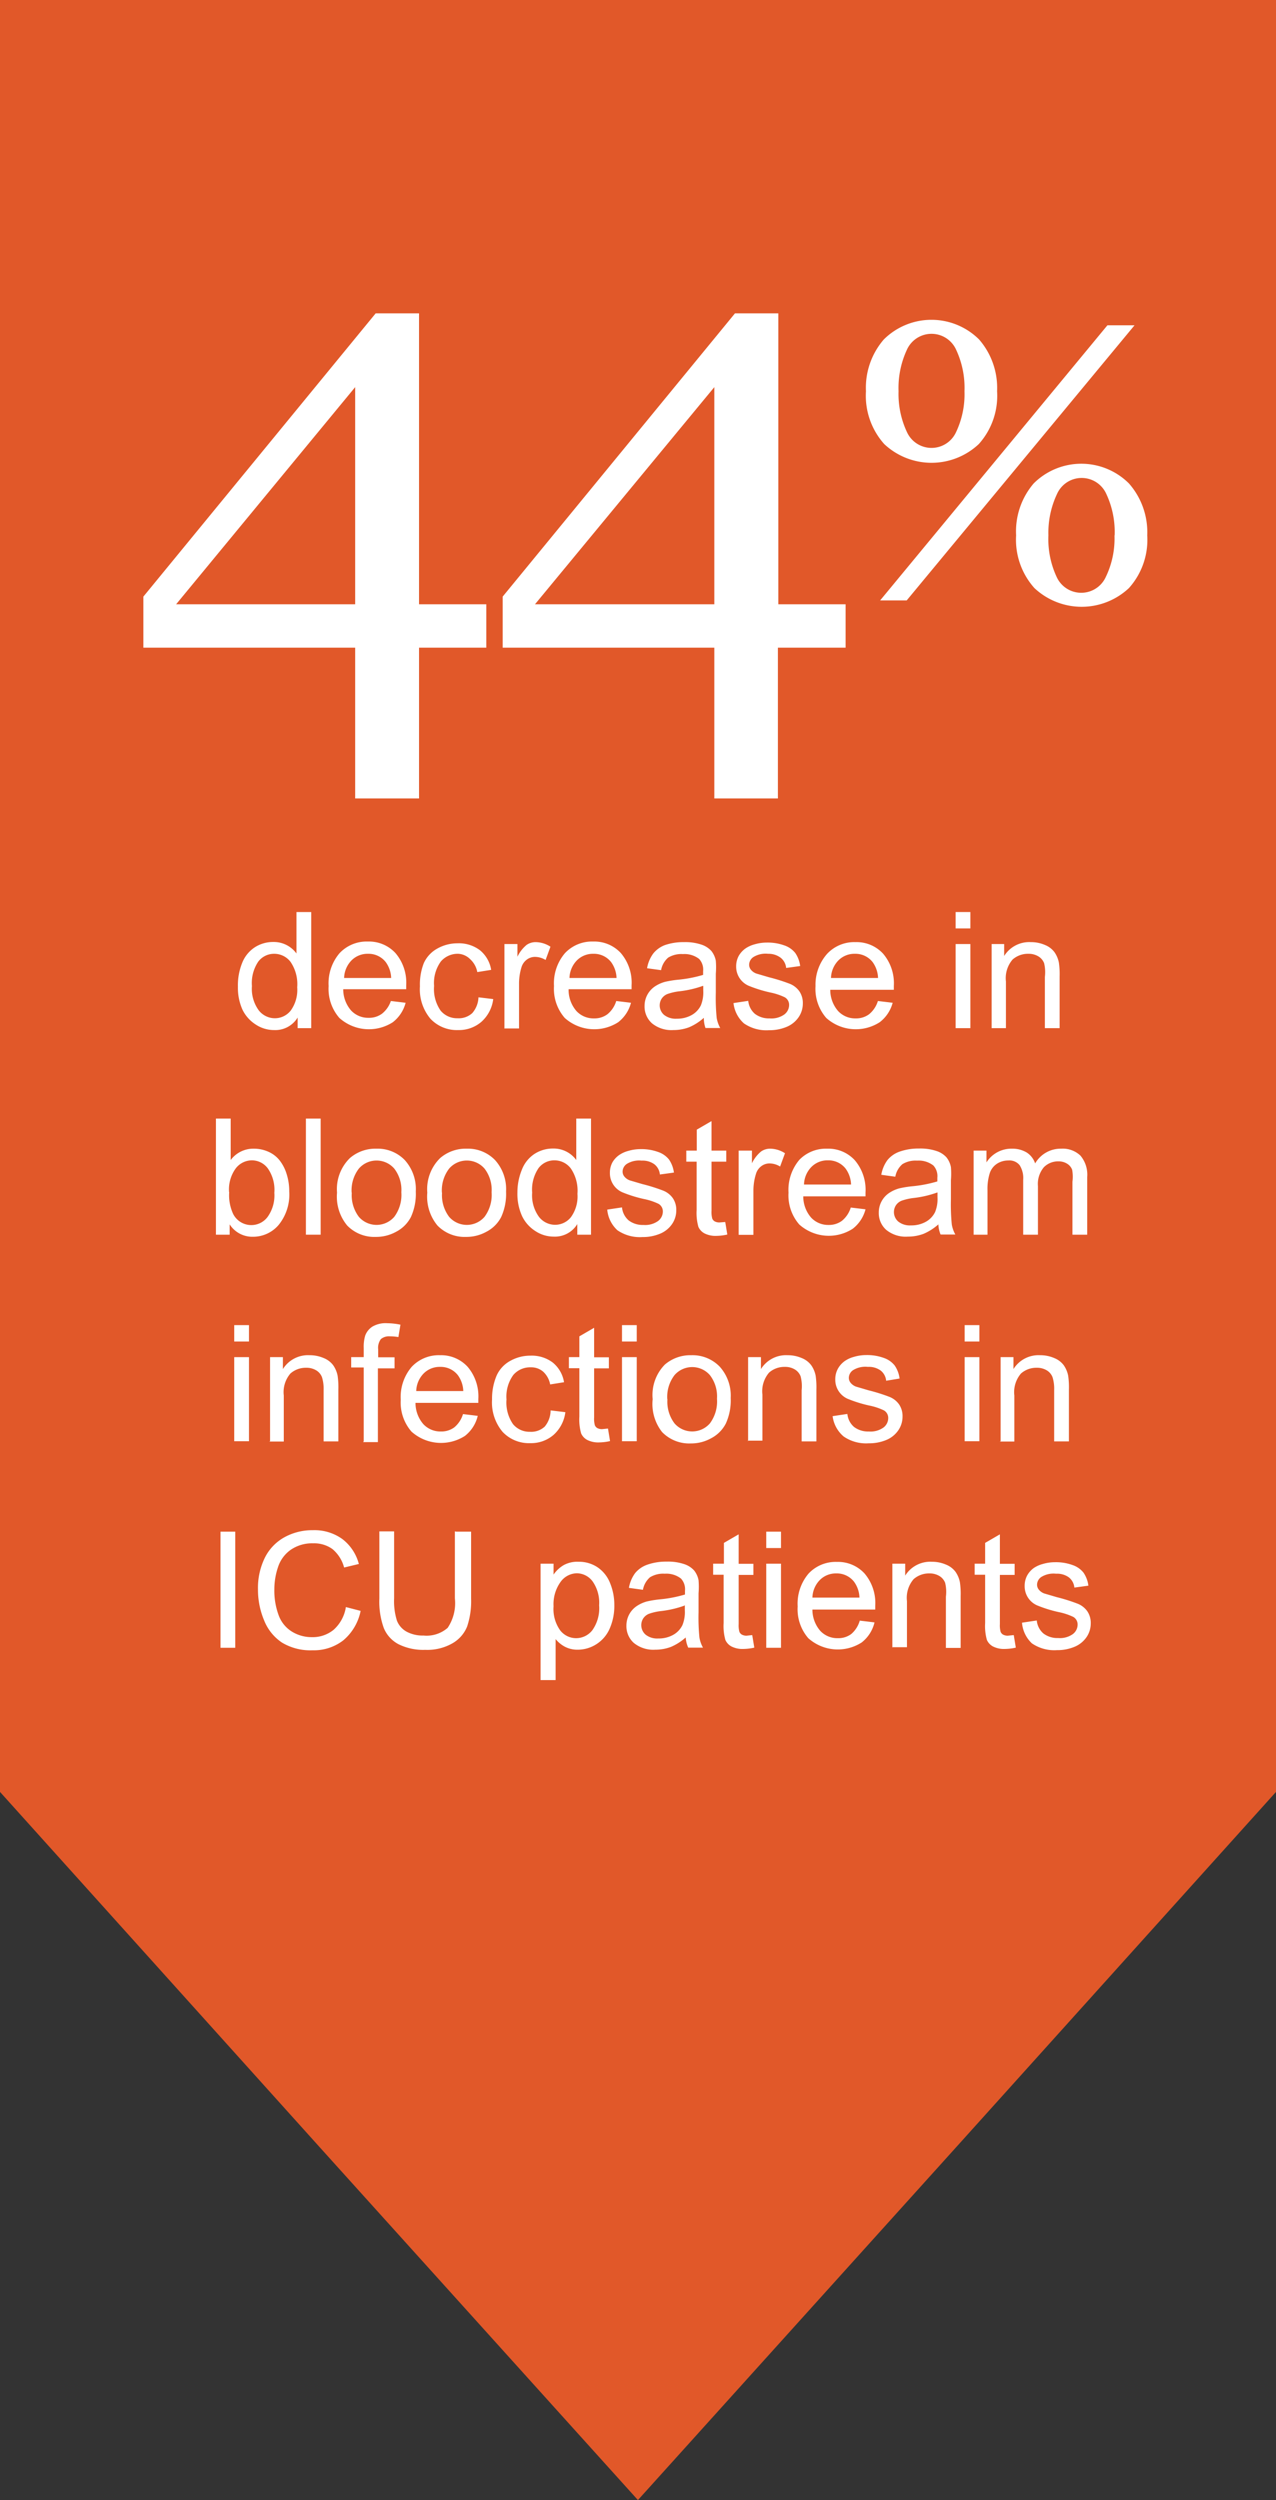 <svg id="Layer_2" data-name="Layer 2" xmlns="http://www.w3.org/2000/svg" viewBox="0 0 86.51 169.46"><rect x="0" y="0" width="86.51" height="169.46" fill="#333333" stroke="none"/><defs><style>.cls-1{fill:#e15829;}.cls-2{fill:#fff;}</style></defs><title>bloodstream-percentage</title><polygon class="cls-1" points="86.51 121.46 86.51 0 0 0 0 121.46 0 121.46 21.6 145.46 43.25 169.46 64.9 145.46 86.51 121.46"/><path class="cls-2" d="M49.89,53.61H45.33V63.83H41V53.61H26.64V50.15l15.75-19.2h2.94V50.67h4.56v2.94ZM41,50.67V35.95L28.86,50.67H41Z" transform="translate(-16.92 -9.71)"/><path class="cls-2" d="M74.22,53.61H69.66V63.83H65.35V53.61H51V50.15l15.75-19.2h2.94V50.67h4.56v2.94Zm-8.87-2.94V35.95L53.19,50.67H65.35Z" transform="translate(-16.92 -9.71)"/><path class="cls-2" d="M84.52,36.23a4.89,4.89,0,0,1-1.24,3.58,4.68,4.68,0,0,1-6.41,0,4.91,4.91,0,0,1-1.24-3.58,5,5,0,0,1,1.21-3.51,4.58,4.58,0,0,1,6.46,0A5,5,0,0,1,84.52,36.23Zm9.31-4.46L78.39,50.41h-1.8L92,31.76h1.83ZM82.31,36.23a6.1,6.1,0,0,0-.56-2.8,1.83,1.83,0,0,0-3.35,0,6.15,6.15,0,0,0-.56,2.8A6.07,6.07,0,0,0,78.41,39a1.83,1.83,0,0,0,3.33,0A6,6,0,0,0,82.31,36.23ZM94.7,46a4.89,4.89,0,0,1-1.24,3.57,4.68,4.68,0,0,1-6.41,0A4.91,4.91,0,0,1,85.81,46,5,5,0,0,1,87,42.48a4.57,4.57,0,0,1,6.46,0A5,5,0,0,1,94.7,46Zm-2.21,0a6.08,6.08,0,0,0-.56-2.8,1.83,1.83,0,0,0-3.35,0A6.15,6.15,0,0,0,88,46a6.07,6.07,0,0,0,.56,2.82,1.83,1.83,0,0,0,3.33,0A6,6,0,0,0,92.48,46Z" transform="translate(-16.92 -9.71)"/><path class="cls-2" d="M37.1,79.4V78.68a1.77,1.77,0,0,1-1.6.85,2.24,2.24,0,0,1-1.25-.38,2.47,2.47,0,0,1-.89-1,3.62,3.62,0,0,1-.31-1.55A4.06,4.06,0,0,1,33.33,75a2.25,2.25,0,0,1,.85-1.07,2.29,2.29,0,0,1,1.27-.37,1.9,1.9,0,0,1,1.57.78V71.53h1V79.4H37.1ZM34,76.55a2.47,2.47,0,0,0,.46,1.64,1.39,1.39,0,0,0,1.09.54,1.37,1.37,0,0,0,1.08-.52,2.39,2.39,0,0,0,.44-1.58,2.68,2.68,0,0,0-.45-1.72,1.39,1.39,0,0,0-1.11-.55,1.34,1.34,0,0,0-1.08.53A2.6,2.6,0,0,0,34,76.55Z" transform="translate(-16.92 -9.71)"/><path class="cls-2" d="M43.42,77.56l1,0.12A2.44,2.44,0,0,1,43.55,79a3,3,0,0,1-3.62-.29,3,3,0,0,1-.73-2.16,3.15,3.15,0,0,1,.74-2.23,2.51,2.51,0,0,1,1.92-.79,2.44,2.44,0,0,1,1.87.78,3.09,3.09,0,0,1,.73,2.19c0,0.06,0,.14,0,0.26H40.19a2.19,2.19,0,0,0,.53,1.44,1.58,1.58,0,0,0,1.19.5,1.47,1.47,0,0,0,.91-0.28A1.85,1.85,0,0,0,43.42,77.56ZM40.25,76h3.19a1.93,1.93,0,0,0-.37-1.08,1.48,1.48,0,0,0-1.2-.56,1.53,1.53,0,0,0-1.12.45A1.77,1.77,0,0,0,40.25,76Z" transform="translate(-16.92 -9.71)"/><path class="cls-2" d="M49.36,77.31l1,0.12a2.47,2.47,0,0,1-.8,1.54,2.33,2.33,0,0,1-1.58.56,2.45,2.45,0,0,1-1.88-.77,3.1,3.1,0,0,1-.71-2.19A4,4,0,0,1,45.65,75a2.13,2.13,0,0,1,.93-1,2.76,2.76,0,0,1,1.36-.35,2.36,2.36,0,0,1,1.52.47,2.16,2.16,0,0,1,.76,1.33l-0.94.15a1.56,1.56,0,0,0-.48-0.87A1.23,1.23,0,0,0,48,74.36a1.5,1.5,0,0,0-1.19.52,2.49,2.49,0,0,0-.46,1.66,2.57,2.57,0,0,0,.44,1.67,1.44,1.44,0,0,0,1.15.52,1.35,1.35,0,0,0,1-.35A1.73,1.73,0,0,0,49.36,77.31Z" transform="translate(-16.92 -9.71)"/><path class="cls-2" d="M51.12,79.4V73.7H52v0.86a2.37,2.37,0,0,1,.62-0.8,1.07,1.07,0,0,1,.62-0.19,1.88,1.88,0,0,1,1,.31l-0.33.9a1.39,1.39,0,0,0-.71-0.21,0.92,0.92,0,0,0-.57.19,1,1,0,0,0-.36.53,3.77,3.77,0,0,0-.16,1.13v3h-1Z" transform="translate(-16.92 -9.71)"/><path class="cls-2" d="M58.7,77.56l1,0.12A2.44,2.44,0,0,1,58.83,79a3,3,0,0,1-3.62-.29,3,3,0,0,1-.73-2.16,3.15,3.15,0,0,1,.74-2.23,2.51,2.51,0,0,1,1.92-.79,2.44,2.44,0,0,1,1.87.78,3.09,3.09,0,0,1,.73,2.19c0,0.06,0,.14,0,0.26H55.47A2.19,2.19,0,0,0,56,78.24a1.58,1.58,0,0,0,1.19.5,1.47,1.47,0,0,0,.91-0.28A1.85,1.85,0,0,0,58.7,77.56ZM55.53,76h3.19a1.93,1.93,0,0,0-.37-1.08,1.48,1.48,0,0,0-1.2-.56,1.53,1.53,0,0,0-1.12.45A1.77,1.77,0,0,0,55.53,76Z" transform="translate(-16.92 -9.71)"/><path class="cls-2" d="M64.64,78.7a3.64,3.64,0,0,1-1,.64,3,3,0,0,1-1.07.19,2.08,2.08,0,0,1-1.45-.46,1.52,1.52,0,0,1-.5-1.17,1.59,1.59,0,0,1,.69-1.32,2.37,2.37,0,0,1,.7-0.32,7.05,7.05,0,0,1,.86-0.14,8.83,8.83,0,0,0,1.72-.33c0-.13,0-0.22,0-0.25a1.06,1.06,0,0,0-.27-0.83,1.61,1.61,0,0,0-1.1-.33,1.71,1.71,0,0,0-1,.24,1.46,1.46,0,0,0-.48.85l-0.95-.13a2.34,2.34,0,0,1,.42-1A1.86,1.86,0,0,1,62,73.77a3.83,3.83,0,0,1,1.29-.2,3.44,3.44,0,0,1,1.19.17,1.56,1.56,0,0,1,.67.43,1.52,1.52,0,0,1,.3.66,5.44,5.44,0,0,1,0,.89V77a13.67,13.67,0,0,0,.06,1.71,2.14,2.14,0,0,0,.24.68h-1A2,2,0,0,1,64.64,78.7Zm-0.08-2.16A7.05,7.05,0,0,1,63,76.9a3.7,3.7,0,0,0-.84.19,0.85,0.85,0,0,0-.38.31,0.85,0.85,0,0,0,.16,1.1,1.26,1.26,0,0,0,.86.26,2,2,0,0,0,1-.24,1.51,1.51,0,0,0,.64-0.67,2.34,2.34,0,0,0,.16-1V76.54Z" transform="translate(-16.92 -9.71)"/><path class="cls-2" d="M66.65,77.7l1-.15a1.33,1.33,0,0,0,.45.88,1.56,1.56,0,0,0,1,.31,1.51,1.51,0,0,0,1-.27,0.81,0.81,0,0,0,.32-0.64,0.59,0.59,0,0,0-.29-0.52,4.19,4.19,0,0,0-1-.33,8.93,8.93,0,0,1-1.47-.46,1.41,1.41,0,0,1-.83-1.31A1.47,1.47,0,0,1,67,74.51,1.57,1.57,0,0,1,67.46,74a2,2,0,0,1,.62-0.28,2.92,2.92,0,0,1,.83-0.12,3.3,3.3,0,0,1,1.18.19,1.6,1.6,0,0,1,.75.52,2,2,0,0,1,.33.88l-0.95.13a1,1,0,0,0-.37-0.69A1.36,1.36,0,0,0,69,74.36a1.58,1.58,0,0,0-1,.22,0.64,0.64,0,0,0-.29.52,0.53,0.53,0,0,0,.12.34,0.85,0.85,0,0,0,.37.26l0.85,0.25a11.94,11.94,0,0,1,1.43.45,1.46,1.46,0,0,1,.64.51,1.41,1.41,0,0,1,.23.83,1.63,1.63,0,0,1-.28.91,1.83,1.83,0,0,1-.81.66,3,3,0,0,1-1.2.23,2.68,2.68,0,0,1-1.7-.46A2.15,2.15,0,0,1,66.65,77.7Z" transform="translate(-16.92 -9.71)"/><path class="cls-2" d="M76.44,77.56l1,0.12A2.44,2.44,0,0,1,76.56,79a3,3,0,0,1-3.62-.29,3,3,0,0,1-.73-2.16A3.15,3.15,0,0,1,73,74.36a2.51,2.51,0,0,1,1.92-.79,2.44,2.44,0,0,1,1.87.78,3.09,3.09,0,0,1,.73,2.19c0,0.06,0,.14,0,0.26H73.21a2.19,2.19,0,0,0,.53,1.44,1.58,1.58,0,0,0,1.19.5,1.47,1.47,0,0,0,.91-0.28A1.85,1.85,0,0,0,76.44,77.56ZM73.26,76h3.19a1.93,1.93,0,0,0-.37-1.08,1.48,1.48,0,0,0-1.2-.56,1.53,1.53,0,0,0-1.12.45A1.77,1.77,0,0,0,73.26,76Z" transform="translate(-16.92 -9.71)"/><path class="cls-2" d="M81.71,72.64V71.53h1v1.11h-1Zm0,6.76V73.7h1v5.7h-1Z" transform="translate(-16.92 -9.71)"/><path class="cls-2" d="M84.15,79.4V73.7H85v0.81a2,2,0,0,1,1.81-.94,2.37,2.37,0,0,1,.95.19,1.49,1.49,0,0,1,.65.49,1.87,1.87,0,0,1,.3.71,5.49,5.49,0,0,1,.05.94V79.4h-1V75.93A2.64,2.64,0,0,0,87.71,75a0.93,0.93,0,0,0-.4-0.47,1.27,1.27,0,0,0-.67-0.17,1.57,1.57,0,0,0-1.07.39,1.94,1.94,0,0,0-.45,1.49V79.4h-1Z" transform="translate(-16.92 -9.71)"/><path class="cls-2" d="M32.46,93.4h-0.9V85.53h1v2.81a1.91,1.91,0,0,1,1.56-.77,2.39,2.39,0,0,1,1,.21,2,2,0,0,1,.77.6,2.87,2.87,0,0,1,.47.93,3.8,3.8,0,0,1,.17,1.16,3.26,3.26,0,0,1-.72,2.27,2.27,2.27,0,0,1-1.74.8,1.82,1.82,0,0,1-1.58-.84V93.4Zm0-2.89A3,3,0,0,0,32.73,92a1.38,1.38,0,0,0,2.33.2,2.5,2.5,0,0,0,.46-1.64,2.54,2.54,0,0,0-.44-1.65A1.35,1.35,0,0,0,34,88.36a1.39,1.39,0,0,0-1.1.55A2.41,2.41,0,0,0,32.45,90.51Z" transform="translate(-16.92 -9.71)"/><path class="cls-2" d="M37.66,93.4V85.53h1V93.4h-1Z" transform="translate(-16.92 -9.71)"/><path class="cls-2" d="M39.77,90.55a2.94,2.94,0,0,1,.88-2.35,2.65,2.65,0,0,1,1.79-.63,2.56,2.56,0,0,1,1.92.77,2.93,2.93,0,0,1,.75,2.13,3.77,3.77,0,0,1-.33,1.73,2.33,2.33,0,0,1-1,1,2.79,2.79,0,0,1-1.38.35,2.56,2.56,0,0,1-1.94-.77A3.07,3.07,0,0,1,39.77,90.55Zm1,0a2.43,2.43,0,0,0,.48,1.64,1.59,1.59,0,0,0,2.4,0,2.49,2.49,0,0,0,.48-1.67,2.36,2.36,0,0,0-.48-1.6,1.59,1.59,0,0,0-2.4,0A2.42,2.42,0,0,0,40.76,90.55Z" transform="translate(-16.92 -9.71)"/><path class="cls-2" d="M45.89,90.55a2.94,2.94,0,0,1,.88-2.35,2.65,2.65,0,0,1,1.79-.63,2.56,2.56,0,0,1,1.92.77,2.93,2.93,0,0,1,.75,2.13,3.77,3.77,0,0,1-.33,1.73,2.33,2.33,0,0,1-1,1,2.79,2.79,0,0,1-1.38.35,2.56,2.56,0,0,1-1.94-.77A3.07,3.07,0,0,1,45.89,90.55Zm1,0a2.43,2.43,0,0,0,.48,1.64,1.59,1.59,0,0,0,2.4,0,2.49,2.49,0,0,0,.48-1.67,2.36,2.36,0,0,0-.48-1.6,1.59,1.59,0,0,0-2.4,0A2.42,2.42,0,0,0,46.88,90.55Z" transform="translate(-16.92 -9.71)"/><path class="cls-2" d="M56.06,93.4V92.68a1.77,1.77,0,0,1-1.6.85,2.24,2.24,0,0,1-1.25-.38,2.47,2.47,0,0,1-.89-1A3.62,3.62,0,0,1,52,90.55,4.06,4.06,0,0,1,52.3,89a2.25,2.25,0,0,1,.85-1.07,2.29,2.29,0,0,1,1.27-.37,1.9,1.9,0,0,1,1.57.78V85.53h1V93.4h-0.9ZM53,90.55a2.47,2.47,0,0,0,.46,1.64,1.39,1.39,0,0,0,1.09.54,1.37,1.37,0,0,0,1.08-.52,2.39,2.39,0,0,0,.44-1.58,2.68,2.68,0,0,0-.45-1.72,1.39,1.39,0,0,0-1.11-.55,1.34,1.34,0,0,0-1.08.53A2.6,2.6,0,0,0,53,90.55Z" transform="translate(-16.92 -9.71)"/><path class="cls-2" d="M58.09,91.7l1-.15a1.33,1.33,0,0,0,.45.88,1.56,1.56,0,0,0,1,.31,1.51,1.51,0,0,0,1-.27,0.81,0.81,0,0,0,.32-0.64,0.59,0.59,0,0,0-.29-0.52,4.19,4.19,0,0,0-1-.33,8.93,8.93,0,0,1-1.47-.46,1.41,1.41,0,0,1-.83-1.31,1.47,1.47,0,0,1,.17-0.71A1.57,1.57,0,0,1,58.9,88a2,2,0,0,1,.62-0.28,2.92,2.92,0,0,1,.83-0.12,3.3,3.3,0,0,1,1.18.19,1.6,1.6,0,0,1,.75.52,2,2,0,0,1,.33.88l-0.95.13a1,1,0,0,0-.37-0.69,1.36,1.36,0,0,0-.87-0.25,1.58,1.58,0,0,0-1,.22,0.64,0.64,0,0,0-.29.52,0.53,0.53,0,0,0,.12.34,0.85,0.85,0,0,0,.37.26l0.85,0.25a11.94,11.94,0,0,1,1.43.45,1.46,1.46,0,0,1,.64.51,1.41,1.41,0,0,1,.23.83,1.63,1.63,0,0,1-.28.91,1.83,1.83,0,0,1-.81.66,3,3,0,0,1-1.2.23,2.68,2.68,0,0,1-1.7-.46A2.15,2.15,0,0,1,58.09,91.7Z" transform="translate(-16.92 -9.71)"/><path class="cls-2" d="M66.09,92.54l0.14,0.85a3.57,3.57,0,0,1-.73.09,1.65,1.65,0,0,1-.82-0.17,0.93,0.93,0,0,1-.41-0.44,3.45,3.45,0,0,1-.12-1.14V88.45H63.45V87.7h0.71V86.28l1-.58v2h1v0.75h-1v3.33a1.67,1.67,0,0,0,.05.53,0.4,0.4,0,0,0,.17.19,0.65,0.65,0,0,0,.33.07Z" transform="translate(-16.92 -9.71)"/><path class="cls-2" d="M67,93.4V87.7H67.9v0.86a2.37,2.37,0,0,1,.62-0.8,1.07,1.07,0,0,1,.62-0.19,1.88,1.88,0,0,1,1,.31l-0.33.9a1.39,1.39,0,0,0-.71-0.21,0.92,0.92,0,0,0-.57.19,1,1,0,0,0-.36.53A3.77,3.77,0,0,0,68,90.41v3H67Z" transform="translate(-16.92 -9.71)"/><path class="cls-2" d="M74.6,91.56l1,0.12A2.44,2.44,0,0,1,74.73,93a3,3,0,0,1-3.62-.29,3,3,0,0,1-.73-2.16,3.15,3.15,0,0,1,.74-2.23A2.51,2.51,0,0,1,73,87.57a2.44,2.44,0,0,1,1.87.78,3.09,3.09,0,0,1,.73,2.19c0,0.06,0,.14,0,0.26H71.38a2.19,2.19,0,0,0,.53,1.44,1.58,1.58,0,0,0,1.19.5A1.47,1.47,0,0,0,74,92.46,1.85,1.85,0,0,0,74.6,91.56ZM71.43,90h3.19a1.93,1.93,0,0,0-.37-1.08,1.48,1.48,0,0,0-1.2-.56,1.53,1.53,0,0,0-1.12.45A1.77,1.77,0,0,0,71.43,90Z" transform="translate(-16.92 -9.71)"/><path class="cls-2" d="M80.54,92.7a3.64,3.64,0,0,1-1,.64,3,3,0,0,1-1.07.19A2.08,2.08,0,0,1,77,93.07a1.52,1.52,0,0,1-.5-1.17,1.59,1.59,0,0,1,.69-1.32,2.37,2.37,0,0,1,.7-0.32,7.05,7.05,0,0,1,.86-0.14,8.83,8.83,0,0,0,1.72-.33c0-.13,0-0.22,0-0.25a1.06,1.06,0,0,0-.27-0.83,1.61,1.61,0,0,0-1.1-.33,1.71,1.71,0,0,0-1,.24,1.46,1.46,0,0,0-.48.85l-0.95-.13a2.34,2.34,0,0,1,.42-1,1.86,1.86,0,0,1,.85-0.58,3.83,3.83,0,0,1,1.29-.2,3.44,3.44,0,0,1,1.19.17,1.56,1.56,0,0,1,.67.43,1.52,1.52,0,0,1,.3.66,5.44,5.44,0,0,1,0,.89V91a13.67,13.67,0,0,0,.06,1.71,2.14,2.14,0,0,0,.24.68h-1A2,2,0,0,1,80.54,92.7Zm-0.08-2.16a7.05,7.05,0,0,1-1.58.37,3.7,3.7,0,0,0-.84.19,0.85,0.85,0,0,0-.38.31,0.85,0.85,0,0,0,.16,1.1,1.26,1.26,0,0,0,.86.26,2,2,0,0,0,1-.24,1.51,1.51,0,0,0,.64-0.67,2.34,2.34,0,0,0,.16-1V90.54Z" transform="translate(-16.92 -9.71)"/><path class="cls-2" d="M82.93,93.4V87.7H83.8v0.8a2,2,0,0,1,1.73-.93,1.88,1.88,0,0,1,1,.26,1.41,1.41,0,0,1,.57.74,2,2,0,0,1,1.76-1,1.74,1.74,0,0,1,1.31.47,2,2,0,0,1,.46,1.45V93.4h-1V89.81A2.65,2.65,0,0,0,89.61,89a0.81,0.81,0,0,0-.34-0.41,1.07,1.07,0,0,0-.58-0.16,1.35,1.35,0,0,0-1,.4,1.76,1.76,0,0,0-.4,1.28V93.4h-1V89.69a1.63,1.63,0,0,0-.24-1,0.89,0.89,0,0,0-.77-0.32,1.4,1.4,0,0,0-.75.21,1.22,1.22,0,0,0-.5.63,3.55,3.55,0,0,0-.16,1.19v3h-1Z" transform="translate(-16.92 -9.71)"/><path class="cls-2" d="M32.8,100.64V99.53h1v1.11h-1Zm0,6.76v-5.7h1v5.7h-1Z" transform="translate(-16.92 -9.71)"/><path class="cls-2" d="M35.23,107.4v-5.7H36.1v0.81a2,2,0,0,1,1.81-.94,2.37,2.37,0,0,1,.95.19,1.49,1.49,0,0,1,.65.49,1.87,1.87,0,0,1,.3.71,5.49,5.49,0,0,1,.05.94v3.51h-1v-3.47a2.64,2.64,0,0,0-.11-0.88,0.93,0.93,0,0,0-.4-0.47,1.27,1.27,0,0,0-.67-0.17,1.57,1.57,0,0,0-1.07.39,1.94,1.94,0,0,0-.45,1.49v3.12h-1Z" transform="translate(-16.92 -9.71)"/><path class="cls-2" d="M41.58,107.4v-5H40.73V101.7h0.85v-0.61a2.65,2.65,0,0,1,.1-0.85,1.23,1.23,0,0,1,.49-0.61,1.77,1.77,0,0,1,1-.23,4.72,4.72,0,0,1,.9.1l-0.14.84a3.22,3.22,0,0,0-.57-0.05,0.85,0.85,0,0,0-.62.19,1,1,0,0,0-.18.7v0.53h1.11v0.75H42.54v5h-1Z" transform="translate(-16.92 -9.71)"/><path class="cls-2" d="M48.31,105.56l1,0.12a2.44,2.44,0,0,1-.87,1.36,3,3,0,0,1-3.62-.29,3,3,0,0,1-.73-2.16,3.15,3.15,0,0,1,.74-2.23,2.51,2.51,0,0,1,1.92-.79,2.44,2.44,0,0,1,1.87.78,3.09,3.09,0,0,1,.73,2.19c0,0.06,0,.14,0,0.26H45.09a2.19,2.19,0,0,0,.53,1.44,1.58,1.58,0,0,0,1.19.5,1.47,1.47,0,0,0,.91-0.28A1.85,1.85,0,0,0,48.31,105.56ZM45.14,104h3.19a1.93,1.93,0,0,0-.37-1.08,1.48,1.48,0,0,0-1.2-.56,1.53,1.53,0,0,0-1.12.45A1.77,1.77,0,0,0,45.14,104Z" transform="translate(-16.92 -9.71)"/><path class="cls-2" d="M54.25,105.31l1,0.12a2.47,2.47,0,0,1-.8,1.54,2.33,2.33,0,0,1-1.58.56,2.45,2.45,0,0,1-1.88-.77,3.1,3.1,0,0,1-.71-2.19,4,4,0,0,1,.31-1.62,2.13,2.13,0,0,1,.93-1,2.76,2.76,0,0,1,1.36-.35,2.36,2.36,0,0,1,1.52.47,2.16,2.16,0,0,1,.76,1.33l-0.94.15a1.56,1.56,0,0,0-.48-0.87,1.23,1.23,0,0,0-.83-0.29,1.5,1.5,0,0,0-1.19.52,2.49,2.49,0,0,0-.46,1.66,2.57,2.57,0,0,0,.44,1.67,1.44,1.44,0,0,0,1.15.52,1.35,1.35,0,0,0,1-.35A1.73,1.73,0,0,0,54.25,105.31Z" transform="translate(-16.92 -9.71)"/><path class="cls-2" d="M58.14,106.54l0.14,0.85a3.57,3.57,0,0,1-.73.09,1.65,1.65,0,0,1-.82-0.17,0.93,0.93,0,0,1-.41-0.44,3.45,3.45,0,0,1-.12-1.14v-3.28H55.49V101.7H56.2v-1.41l1-.58v2h1v0.75h-1v3.33a1.67,1.67,0,0,0,.05.53,0.4,0.4,0,0,0,.17.19,0.65,0.65,0,0,0,.33.07Z" transform="translate(-16.92 -9.71)"/><path class="cls-2" d="M59.09,100.64V99.53h1v1.11h-1Zm0,6.76v-5.7h1v5.7h-1Z" transform="translate(-16.92 -9.71)"/><path class="cls-2" d="M61.17,104.55A2.94,2.94,0,0,1,62,102.2a2.65,2.65,0,0,1,1.79-.63,2.56,2.56,0,0,1,1.92.77,2.93,2.93,0,0,1,.75,2.13,3.77,3.77,0,0,1-.33,1.73,2.33,2.33,0,0,1-1,1,2.79,2.79,0,0,1-1.38.35,2.56,2.56,0,0,1-1.94-.77A3.07,3.07,0,0,1,61.17,104.55Zm1,0a2.43,2.43,0,0,0,.48,1.64,1.59,1.59,0,0,0,2.4,0,2.49,2.49,0,0,0,.48-1.67,2.36,2.36,0,0,0-.48-1.6,1.59,1.59,0,0,0-2.4,0A2.42,2.42,0,0,0,62.16,104.55Z" transform="translate(-16.92 -9.71)"/><path class="cls-2" d="M67.64,107.4v-5.7h0.87v0.81a2,2,0,0,1,1.81-.94,2.37,2.37,0,0,1,.95.19,1.49,1.49,0,0,1,.65.49,1.87,1.87,0,0,1,.3.71,5.49,5.49,0,0,1,.05.94v3.51h-1v-3.47A2.64,2.64,0,0,0,71.2,103a0.93,0.93,0,0,0-.4-0.47,1.27,1.27,0,0,0-.67-0.17,1.57,1.57,0,0,0-1.07.39,1.94,1.94,0,0,0-.45,1.49v3.12h-1Z" transform="translate(-16.92 -9.71)"/><path class="cls-2" d="M73.37,105.7l1-.15a1.33,1.33,0,0,0,.45.88,1.56,1.56,0,0,0,1,.31,1.51,1.51,0,0,0,1-.27,0.81,0.81,0,0,0,.32-0.64,0.59,0.59,0,0,0-.29-0.52,4.19,4.19,0,0,0-1-.33,8.93,8.93,0,0,1-1.47-.46,1.41,1.41,0,0,1-.83-1.31,1.47,1.47,0,0,1,.17-0.71,1.57,1.57,0,0,1,.48-0.54,2,2,0,0,1,.62-0.28,2.92,2.92,0,0,1,.83-0.12,3.3,3.3,0,0,1,1.18.19,1.6,1.6,0,0,1,.75.52,2,2,0,0,1,.33.88L77,103.3a1,1,0,0,0-.37-0.69,1.36,1.36,0,0,0-.87-0.25,1.58,1.58,0,0,0-1,.22,0.64,0.64,0,0,0-.29.52,0.53,0.53,0,0,0,.12.34,0.85,0.85,0,0,0,.37.26l0.85,0.25a11.94,11.94,0,0,1,1.43.45,1.46,1.46,0,0,1,.64.51,1.41,1.41,0,0,1,.23.83,1.63,1.63,0,0,1-.28.91,1.83,1.83,0,0,1-.81.66,3,3,0,0,1-1.2.23,2.68,2.68,0,0,1-1.7-.46A2.15,2.15,0,0,1,73.37,105.7Z" transform="translate(-16.92 -9.71)"/><path class="cls-2" d="M82.32,100.64V99.53h1v1.11h-1Zm0,6.76v-5.7h1v5.7h-1Z" transform="translate(-16.92 -9.71)"/><path class="cls-2" d="M84.76,107.4v-5.7h0.87v0.81a2,2,0,0,1,1.81-.94,2.37,2.37,0,0,1,.95.19,1.49,1.49,0,0,1,.65.49,1.87,1.87,0,0,1,.3.71,5.49,5.49,0,0,1,.05.94v3.51h-1v-3.47a2.64,2.64,0,0,0-.11-0.88,0.93,0.93,0,0,0-.4-0.47,1.27,1.27,0,0,0-.67-0.17,1.57,1.57,0,0,0-1.07.39,1.94,1.94,0,0,0-.45,1.49v3.12h-1Z" transform="translate(-16.92 -9.71)"/><path class="cls-2" d="M31.87,121.4v-7.87h1v7.87h-1Z" transform="translate(-16.92 -9.71)"/><path class="cls-2" d="M40.37,118.64l1,0.26a3.51,3.51,0,0,1-1.18,2,3.25,3.25,0,0,1-2.08.67,3.74,3.74,0,0,1-2.07-.52,3.24,3.24,0,0,1-1.21-1.5,5.36,5.36,0,0,1-.42-2.11,4.64,4.64,0,0,1,.47-2.15,3.23,3.23,0,0,1,1.34-1.39,3.91,3.91,0,0,1,1.91-.47,3.23,3.23,0,0,1,2,.6,3.13,3.13,0,0,1,1.12,1.69l-1,.24a2.43,2.43,0,0,0-.79-1.25,2.12,2.12,0,0,0-1.31-.39,2.55,2.55,0,0,0-1.52.44,2.3,2.3,0,0,0-.86,1.17,4.7,4.7,0,0,0-.25,1.51,4.8,4.8,0,0,0,.29,1.75,2.18,2.18,0,0,0,.91,1.12,2.55,2.55,0,0,0,1.34.37,2.24,2.24,0,0,0,1.48-.5A2.59,2.59,0,0,0,40.37,118.64Z" transform="translate(-16.92 -9.71)"/><path class="cls-2" d="M47.86,113.53h1v4.55a5.39,5.39,0,0,1-.27,1.88,2.3,2.3,0,0,1-1,1.14,3.43,3.43,0,0,1-1.84.44,3.78,3.78,0,0,1-1.81-.38,2.17,2.17,0,0,1-1-1.1,5.25,5.25,0,0,1-.3-2v-4.55h1v4.54a4.43,4.43,0,0,0,.19,1.51,1.45,1.45,0,0,0,.66.75,2.28,2.28,0,0,0,1.14.26,2.17,2.17,0,0,0,1.64-.52,3,3,0,0,0,.49-2v-4.54Z" transform="translate(-16.92 -9.71)"/><path class="cls-2" d="M53.57,123.59V115.7h0.88v0.74a2.17,2.17,0,0,1,.7-0.65,1.93,1.93,0,0,1,1-.22,2.25,2.25,0,0,1,1.29.38,2.31,2.31,0,0,1,.84,1.06,3.88,3.88,0,0,1,.29,1.5,3.82,3.82,0,0,1-.31,1.58,2.37,2.37,0,0,1-.91,1.07,2.34,2.34,0,0,1-1.26.37,1.82,1.82,0,0,1-.87-0.2,2,2,0,0,1-.63-0.52v2.78h-1Zm0.88-5a2.48,2.48,0,0,0,.45,1.63,1.37,1.37,0,0,0,1.08.53,1.4,1.4,0,0,0,1.1-.54,2.58,2.58,0,0,0,.46-1.69,2.52,2.52,0,0,0-.45-1.63,1.35,1.35,0,0,0-1.07-.54,1.39,1.39,0,0,0-1.09.58A2.58,2.58,0,0,0,54.45,118.58Z" transform="translate(-16.92 -9.71)"/><path class="cls-2" d="M63.41,120.7a3.64,3.64,0,0,1-1,.64,3,3,0,0,1-1.07.19,2.08,2.08,0,0,1-1.45-.46,1.52,1.52,0,0,1-.5-1.17,1.59,1.59,0,0,1,.69-1.32,2.37,2.37,0,0,1,.7-0.32,7.05,7.05,0,0,1,.86-0.14,8.83,8.83,0,0,0,1.72-.33c0-.13,0-0.22,0-0.25a1.06,1.06,0,0,0-.27-0.83,1.61,1.61,0,0,0-1.1-.33,1.71,1.71,0,0,0-1,.24,1.46,1.46,0,0,0-.48.85l-0.95-.13a2.34,2.34,0,0,1,.42-1,1.86,1.86,0,0,1,.85-0.58,3.83,3.83,0,0,1,1.29-.2,3.44,3.44,0,0,1,1.19.17,1.56,1.56,0,0,1,.67.43,1.52,1.52,0,0,1,.3.66,5.44,5.44,0,0,1,0,.89V119a13.67,13.67,0,0,0,.06,1.71,2.14,2.14,0,0,0,.24.68h-1A2,2,0,0,1,63.41,120.7Zm-0.08-2.16a7.05,7.05,0,0,1-1.58.37,3.7,3.7,0,0,0-.84.19,0.85,0.85,0,0,0-.38.31,0.85,0.85,0,0,0,.16,1.1,1.26,1.26,0,0,0,.86.26,2,2,0,0,0,1-.24,1.51,1.51,0,0,0,.64-0.67,2.34,2.34,0,0,0,.16-1v-0.36Z" transform="translate(-16.92 -9.71)"/><path class="cls-2" d="M67.92,120.54l0.14,0.85a3.57,3.57,0,0,1-.73.09,1.65,1.65,0,0,1-.82-0.17,0.93,0.93,0,0,1-.41-0.44,3.45,3.45,0,0,1-.12-1.14v-3.28H65.27V115.7H66v-1.41l1-.58v2h1v0.75h-1v3.33a1.67,1.67,0,0,0,.05.53,0.4,0.4,0,0,0,.17.19,0.65,0.65,0,0,0,.33.07Z" transform="translate(-16.92 -9.71)"/><path class="cls-2" d="M68.87,114.64v-1.11h1v1.11h-1Zm0,6.76v-5.7h1v5.7h-1Z" transform="translate(-16.92 -9.71)"/><path class="cls-2" d="M75.21,119.56l1,0.12a2.44,2.44,0,0,1-.87,1.36,3,3,0,0,1-3.62-.29A3,3,0,0,1,71,118.6a3.15,3.15,0,0,1,.74-2.23,2.51,2.51,0,0,1,1.92-.79,2.44,2.44,0,0,1,1.87.78,3.09,3.09,0,0,1,.73,2.19c0,0.06,0,.14,0,0.26H72a2.19,2.19,0,0,0,.53,1.44,1.58,1.58,0,0,0,1.19.5,1.47,1.47,0,0,0,.91-0.28A1.85,1.85,0,0,0,75.21,119.56ZM72,118h3.19a1.93,1.93,0,0,0-.37-1.08,1.48,1.48,0,0,0-1.2-.56,1.53,1.53,0,0,0-1.12.45A1.77,1.77,0,0,0,72,118Z" transform="translate(-16.92 -9.71)"/><path class="cls-2" d="M77.42,121.4v-5.7h0.87v0.81a2,2,0,0,1,1.81-.94,2.37,2.37,0,0,1,.95.19,1.49,1.49,0,0,1,.65.49,1.87,1.87,0,0,1,.3.71,5.49,5.49,0,0,1,.05.94v3.51h-1v-3.47A2.64,2.64,0,0,0,81,117a0.93,0.93,0,0,0-.4-0.47,1.27,1.27,0,0,0-.67-0.17,1.57,1.57,0,0,0-1.07.39,1.94,1.94,0,0,0-.45,1.49v3.12h-1Z" transform="translate(-16.92 -9.71)"/><path class="cls-2" d="M85.65,120.54l0.14,0.85a3.57,3.57,0,0,1-.73.09,1.65,1.65,0,0,1-.82-0.17,0.93,0.93,0,0,1-.41-0.44,3.45,3.45,0,0,1-.12-1.14v-3.28H83V115.7h0.71v-1.41l1-.58v2h1v0.75h-1v3.33a1.67,1.67,0,0,0,.05.53,0.4,0.4,0,0,0,.17.19,0.65,0.65,0,0,0,.33.07Z" transform="translate(-16.92 -9.71)"/><path class="cls-2" d="M86.21,119.7l1-.15a1.33,1.33,0,0,0,.45.88,1.56,1.56,0,0,0,1,.31,1.51,1.51,0,0,0,1-.27,0.81,0.81,0,0,0,.32-0.64,0.59,0.59,0,0,0-.29-0.52,4.19,4.19,0,0,0-1-.33,8.93,8.93,0,0,1-1.47-.46,1.41,1.41,0,0,1-.83-1.31,1.47,1.47,0,0,1,.17-0.71A1.57,1.57,0,0,1,87,116a2,2,0,0,1,.62-0.28,2.92,2.92,0,0,1,.83-0.12,3.3,3.3,0,0,1,1.18.19,1.6,1.6,0,0,1,.75.52,2,2,0,0,1,.33.88l-0.95.13a1,1,0,0,0-.37-0.69,1.36,1.36,0,0,0-.87-0.25,1.58,1.58,0,0,0-1,.22,0.64,0.64,0,0,0-.29.52,0.53,0.53,0,0,0,.12.34,0.85,0.85,0,0,0,.37.26l0.85,0.25a11.94,11.94,0,0,1,1.43.45,1.46,1.46,0,0,1,.64.51,1.41,1.41,0,0,1,.23.83,1.63,1.63,0,0,1-.28.91,1.83,1.83,0,0,1-.81.66,3,3,0,0,1-1.2.23,2.68,2.68,0,0,1-1.7-.46A2.15,2.15,0,0,1,86.21,119.7Z" transform="translate(-16.92 -9.71)"/></svg>